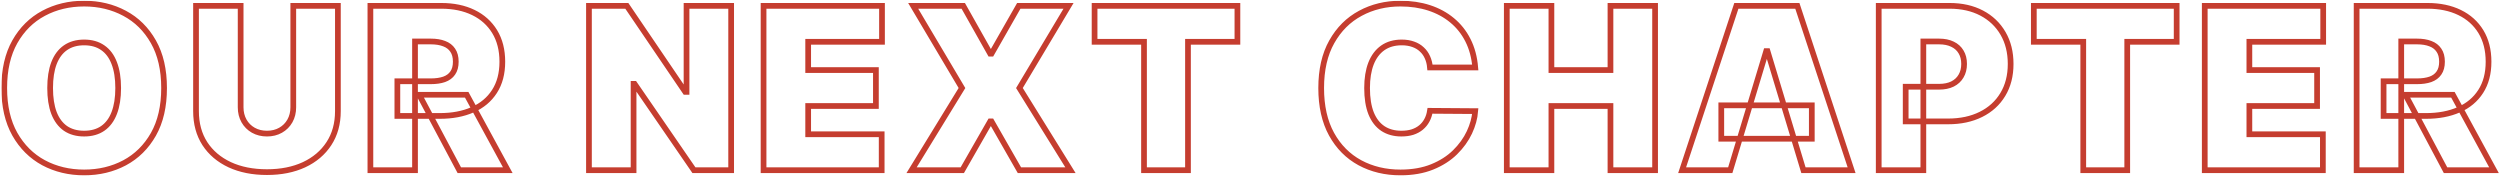 <svg width="1748" height="123" viewBox="0 0 1748 123" fill="none" xmlns="http://www.w3.org/2000/svg">
<mask id="path-1-outside-1_290_170" maskUnits="userSpaceOnUse" x="0.957" y="0.52" width="1747" height="123" fill="black">
<rect fill="white" x="0.957" y="0.52" width="1747" height="123"/>
<path d="M114.724 61.545C114.724 74.338 112.237 85.129 107.262 93.919C102.287 102.672 95.573 109.312 87.119 113.838C78.665 118.326 69.239 120.571 58.841 120.571C48.367 120.571 38.904 118.308 30.45 113.782C22.034 109.218 15.338 102.56 10.363 93.807C5.426 85.017 2.957 74.263 2.957 61.545C2.957 48.752 5.426 37.98 10.363 29.227C15.338 20.437 22.034 13.797 30.45 9.309C38.904 4.783 48.367 2.52 58.841 2.52C69.239 2.52 78.665 4.783 87.119 9.309C95.573 13.797 102.287 20.437 107.262 29.227C112.237 37.98 114.724 48.752 114.724 61.545ZM82.63 61.545C82.63 54.663 81.714 48.865 79.881 44.152C78.086 39.401 75.411 35.81 71.858 33.379C68.341 30.91 64.002 29.676 58.841 29.676C53.679 29.676 49.321 30.91 45.767 33.379C42.251 35.81 39.577 39.401 37.744 44.152C35.949 48.865 35.051 54.663 35.051 61.545C35.051 68.428 35.949 74.244 37.744 78.995C39.577 83.708 42.251 87.299 45.767 89.767C49.321 92.199 53.679 93.414 58.841 93.414C64.002 93.414 68.341 92.199 71.858 89.767C75.411 87.299 78.086 83.708 79.881 78.995C81.714 74.244 82.63 68.428 82.63 61.545ZM205.061 4.091H236.257V77.704C236.257 86.457 234.162 94.032 229.973 100.428C225.821 106.787 220.023 111.706 212.579 115.184C205.136 118.626 196.495 120.346 186.657 120.346C176.745 120.346 168.067 118.626 160.623 115.184C153.18 111.706 147.382 106.787 143.23 100.428C139.115 94.032 137.058 86.457 137.058 77.704V4.091H168.254V75.011C168.254 78.564 169.039 81.744 170.61 84.549C172.181 87.317 174.351 89.487 177.119 91.058C179.924 92.629 183.104 93.414 186.657 93.414C190.248 93.414 193.428 92.629 196.196 91.058C198.964 89.487 201.133 87.317 202.704 84.549C204.275 81.744 205.061 78.564 205.061 75.011V4.091ZM258.983 119V4.091H308.583C317.111 4.091 324.573 5.643 330.97 8.748C337.366 11.852 342.341 16.322 345.894 22.157C349.448 27.992 351.225 34.987 351.225 43.142C351.225 51.371 349.392 58.309 345.726 63.958C342.098 69.606 336.992 73.87 330.409 76.75C323.863 79.631 316.213 81.071 307.461 81.071H277.836V56.832H301.176C304.842 56.832 307.965 56.383 310.546 55.485C313.165 54.55 315.166 53.073 316.55 51.053C317.971 49.033 318.682 46.396 318.682 43.142C318.682 39.85 317.971 37.176 316.55 35.118C315.166 33.024 313.165 31.49 310.546 30.517C307.965 29.508 304.842 29.003 301.176 29.003H290.179V119H258.983ZM326.313 66.258L355.04 119H321.151L293.097 66.258H326.313ZM511.222 4.091V119H485.188L443.668 58.627H442.995V119H411.799V4.091H438.282L479.128 64.238H480.026V4.091H511.222ZM533.879 119V4.091H616.694V29.227H565.075V48.977H612.43V74.113H565.075V93.863H616.469V119H533.879ZM673.506 4.091L692.358 37.531H693.256L712.333 4.091H747.12L712.782 61.545L748.466 119H712.782L693.256 84.886H692.358L672.833 119H637.372L672.608 61.545L638.495 4.091H673.506ZM765.329 29.227V4.091H865.202V29.227H830.639V119H799.892V29.227H765.329ZM1031.5 47.181H999.852C999.628 44.563 999.029 42.188 998.057 40.056C997.122 37.924 995.813 36.091 994.129 34.557C992.483 32.986 990.482 31.789 988.126 30.966C985.769 30.106 983.095 29.676 980.102 29.676C974.866 29.676 970.433 30.948 966.805 33.491C963.214 36.035 960.483 39.682 958.613 44.432C956.78 49.183 955.864 54.887 955.864 61.545C955.864 68.577 956.799 74.469 958.669 79.219C960.577 83.932 963.326 87.486 966.917 89.88C970.508 92.236 974.828 93.414 979.878 93.414C982.758 93.414 985.339 93.059 987.621 92.348C989.902 91.6 991.885 90.534 993.568 89.15C995.251 87.766 996.617 86.102 997.664 84.157C998.749 82.174 999.478 79.948 999.852 77.48L1031.5 77.704C1031.12 82.567 1029.76 87.523 1027.4 92.573C1025.04 97.585 1021.7 102.223 1017.36 106.488C1013.06 110.714 1007.73 114.118 1001.37 116.699C995.008 119.28 987.621 120.571 979.205 120.571C968.656 120.571 959.193 118.308 950.814 113.782C942.473 109.256 935.871 102.597 931.008 93.807C926.183 85.017 923.77 74.263 923.77 61.545C923.77 48.752 926.239 37.98 931.176 29.227C936.114 20.437 942.772 13.797 951.151 9.309C959.529 4.783 968.881 2.52 979.205 2.52C986.461 2.52 993.138 3.511 999.235 5.493C1005.33 7.476 1010.68 10.375 1015.28 14.19C1019.88 17.968 1023.59 22.625 1026.39 28.161C1029.2 33.697 1030.9 40.037 1031.5 47.181ZM1053.55 119V4.091H1084.75V48.977H1126.04V4.091H1157.24V119H1126.04V74.113H1084.75V119H1053.55ZM1209.8 119H1176.14L1214.06 4.091H1256.71L1294.64 119H1260.97L1235.83 35.735H1234.94L1209.8 119ZM1203.52 73.664H1266.81V97.005H1203.52V73.664ZM1313.6 119V4.091H1363.2C1371.73 4.091 1379.19 5.774 1385.59 9.14C1391.99 12.507 1396.96 17.238 1400.51 23.336C1404.07 29.433 1405.84 36.558 1405.84 44.713C1405.84 52.942 1404.01 60.068 1400.35 66.09C1396.72 72.112 1391.61 76.75 1385.03 80.005C1378.48 83.259 1370.83 84.886 1362.08 84.886H1332.45V60.647H1355.8C1359.46 60.647 1362.58 60.011 1365.17 58.74C1367.78 57.431 1369.79 55.579 1371.17 53.185C1372.59 50.791 1373.3 47.967 1373.3 44.713C1373.3 41.421 1372.59 38.616 1371.17 36.297C1369.79 33.94 1367.78 32.145 1365.17 30.91C1362.58 29.638 1359.46 29.003 1355.8 29.003H1344.8V119H1313.6ZM1422.05 29.227V4.091H1521.92V29.227H1487.36V119H1456.61V29.227H1422.05ZM1541.56 119V4.091H1624.38V29.227H1572.76V48.977H1620.11V74.113H1572.76V93.863H1624.15V119H1541.56ZM1647.75 119V4.091H1697.35C1705.88 4.091 1713.34 5.643 1719.73 8.748C1726.13 11.852 1731.11 16.322 1734.66 22.157C1738.21 27.992 1739.99 34.987 1739.99 43.142C1739.99 51.371 1738.16 58.309 1734.49 63.958C1730.86 69.606 1725.76 73.87 1719.17 76.75C1712.63 79.631 1704.98 81.071 1696.22 81.071H1666.6V56.832H1689.94C1693.61 56.832 1696.73 56.383 1699.31 55.485C1701.93 54.55 1703.93 53.073 1705.31 51.053C1706.74 49.033 1707.45 46.396 1707.45 43.142C1707.45 39.85 1706.74 37.176 1705.31 35.118C1703.93 33.024 1701.93 31.49 1699.31 30.517C1696.73 29.508 1693.61 29.003 1689.94 29.003H1678.94V119H1647.75ZM1715.08 66.258L1743.8 119H1709.92L1681.86 66.258H1715.08Z"/>
</mask>
<path d="M114.724 61.545C114.724 74.338 112.237 85.129 107.262 93.919C102.287 102.672 95.573 109.312 87.119 113.838C78.665 118.326 69.239 120.571 58.841 120.571C48.367 120.571 38.904 118.308 30.45 113.782C22.034 109.218 15.338 102.56 10.363 93.807C5.426 85.017 2.957 74.263 2.957 61.545C2.957 48.752 5.426 37.98 10.363 29.227C15.338 20.437 22.034 13.797 30.45 9.309C38.904 4.783 48.367 2.52 58.841 2.52C69.239 2.52 78.665 4.783 87.119 9.309C95.573 13.797 102.287 20.437 107.262 29.227C112.237 37.98 114.724 48.752 114.724 61.545ZM82.63 61.545C82.63 54.663 81.714 48.865 79.881 44.152C78.086 39.401 75.411 35.81 71.858 33.379C68.341 30.91 64.002 29.676 58.841 29.676C53.679 29.676 49.321 30.91 45.767 33.379C42.251 35.81 39.577 39.401 37.744 44.152C35.949 48.865 35.051 54.663 35.051 61.545C35.051 68.428 35.949 74.244 37.744 78.995C39.577 83.708 42.251 87.299 45.767 89.767C49.321 92.199 53.679 93.414 58.841 93.414C64.002 93.414 68.341 92.199 71.858 89.767C75.411 87.299 78.086 83.708 79.881 78.995C81.714 74.244 82.63 68.428 82.63 61.545ZM205.061 4.091H236.257V77.704C236.257 86.457 234.162 94.032 229.973 100.428C225.821 106.787 220.023 111.706 212.579 115.184C205.136 118.626 196.495 120.346 186.657 120.346C176.745 120.346 168.067 118.626 160.623 115.184C153.18 111.706 147.382 106.787 143.23 100.428C139.115 94.032 137.058 86.457 137.058 77.704V4.091H168.254V75.011C168.254 78.564 169.039 81.744 170.61 84.549C172.181 87.317 174.351 89.487 177.119 91.058C179.924 92.629 183.104 93.414 186.657 93.414C190.248 93.414 193.428 92.629 196.196 91.058C198.964 89.487 201.133 87.317 202.704 84.549C204.275 81.744 205.061 78.564 205.061 75.011V4.091ZM258.983 119V4.091H308.583C317.111 4.091 324.573 5.643 330.97 8.748C337.366 11.852 342.341 16.322 345.894 22.157C349.448 27.992 351.225 34.987 351.225 43.142C351.225 51.371 349.392 58.309 345.726 63.958C342.098 69.606 336.992 73.87 330.409 76.75C323.863 79.631 316.213 81.071 307.461 81.071H277.836V56.832H301.176C304.842 56.832 307.965 56.383 310.546 55.485C313.165 54.55 315.166 53.073 316.55 51.053C317.971 49.033 318.682 46.396 318.682 43.142C318.682 39.85 317.971 37.176 316.55 35.118C315.166 33.024 313.165 31.49 310.546 30.517C307.965 29.508 304.842 29.003 301.176 29.003H290.179V119H258.983ZM326.313 66.258L355.04 119H321.151L293.097 66.258H326.313ZM511.222 4.091V119H485.188L443.668 58.627H442.995V119H411.799V4.091H438.282L479.128 64.238H480.026V4.091H511.222ZM533.879 119V4.091H616.694V29.227H565.075V48.977H612.43V74.113H565.075V93.863H616.469V119H533.879ZM673.506 4.091L692.358 37.531H693.256L712.333 4.091H747.12L712.782 61.545L748.466 119H712.782L693.256 84.886H692.358L672.833 119H637.372L672.608 61.545L638.495 4.091H673.506ZM765.329 29.227V4.091H865.202V29.227H830.639V119H799.892V29.227H765.329ZM1031.5 47.181H999.852C999.628 44.563 999.029 42.188 998.057 40.056C997.122 37.924 995.813 36.091 994.129 34.557C992.483 32.986 990.482 31.789 988.126 30.966C985.769 30.106 983.095 29.676 980.102 29.676C974.866 29.676 970.433 30.948 966.805 33.491C963.214 36.035 960.483 39.682 958.613 44.432C956.78 49.183 955.864 54.887 955.864 61.545C955.864 68.577 956.799 74.469 958.669 79.219C960.577 83.932 963.326 87.486 966.917 89.88C970.508 92.236 974.828 93.414 979.878 93.414C982.758 93.414 985.339 93.059 987.621 92.348C989.902 91.6 991.885 90.534 993.568 89.15C995.251 87.766 996.617 86.102 997.664 84.157C998.749 82.174 999.478 79.948 999.852 77.48L1031.5 77.704C1031.12 82.567 1029.76 87.523 1027.4 92.573C1025.04 97.585 1021.7 102.223 1017.36 106.488C1013.06 110.714 1007.73 114.118 1001.37 116.699C995.008 119.28 987.621 120.571 979.205 120.571C968.656 120.571 959.193 118.308 950.814 113.782C942.473 109.256 935.871 102.597 931.008 93.807C926.183 85.017 923.77 74.263 923.77 61.545C923.77 48.752 926.239 37.98 931.176 29.227C936.114 20.437 942.772 13.797 951.151 9.309C959.529 4.783 968.881 2.52 979.205 2.52C986.461 2.52 993.138 3.511 999.235 5.493C1005.33 7.476 1010.68 10.375 1015.28 14.19C1019.88 17.968 1023.59 22.625 1026.39 28.161C1029.2 33.697 1030.9 40.037 1031.5 47.181ZM1053.55 119V4.091H1084.75V48.977H1126.04V4.091H1157.24V119H1126.04V74.113H1084.75V119H1053.55ZM1209.8 119H1176.14L1214.06 4.091H1256.71L1294.64 119H1260.97L1235.83 35.735H1234.94L1209.8 119ZM1203.52 73.664H1266.81V97.005H1203.52V73.664ZM1313.6 119V4.091H1363.2C1371.73 4.091 1379.19 5.774 1385.59 9.14C1391.99 12.507 1396.96 17.238 1400.51 23.336C1404.07 29.433 1405.84 36.558 1405.84 44.713C1405.84 52.942 1404.01 60.068 1400.35 66.09C1396.72 72.112 1391.61 76.75 1385.03 80.005C1378.48 83.259 1370.83 84.886 1362.08 84.886H1332.45V60.647H1355.8C1359.46 60.647 1362.58 60.011 1365.17 58.74C1367.78 57.431 1369.79 55.579 1371.17 53.185C1372.59 50.791 1373.3 47.967 1373.3 44.713C1373.3 41.421 1372.59 38.616 1371.17 36.297C1369.79 33.94 1367.78 32.145 1365.17 30.91C1362.58 29.638 1359.46 29.003 1355.8 29.003H1344.8V119H1313.6ZM1422.05 29.227V4.091H1521.92V29.227H1487.36V119H1456.61V29.227H1422.05ZM1541.56 119V4.091H1624.38V29.227H1572.76V48.977H1620.11V74.113H1572.76V93.863H1624.15V119H1541.56ZM1647.75 119V4.091H1697.35C1705.88 4.091 1713.34 5.643 1719.73 8.748C1726.13 11.852 1731.11 16.322 1734.66 22.157C1738.21 27.992 1739.99 34.987 1739.99 43.142C1739.99 51.371 1738.16 58.309 1734.49 63.958C1730.86 69.606 1725.76 73.87 1719.17 76.75C1712.63 79.631 1704.98 81.071 1696.22 81.071H1666.6V56.832H1689.94C1693.61 56.832 1696.73 56.383 1699.31 55.485C1701.93 54.55 1703.93 53.073 1705.31 51.053C1706.74 49.033 1707.45 46.396 1707.45 43.142C1707.45 39.85 1706.74 37.176 1705.31 35.118C1703.93 33.024 1701.93 31.49 1699.31 30.517C1696.73 29.508 1693.61 29.003 1689.94 29.003H1678.94V119H1647.75ZM1715.08 66.258L1743.8 119H1709.92L1681.86 66.258H1715.08Z" stroke="#C53D2F" stroke-width="4" mask="url(#path-1-outside-1_290_170)"/>
</svg>
